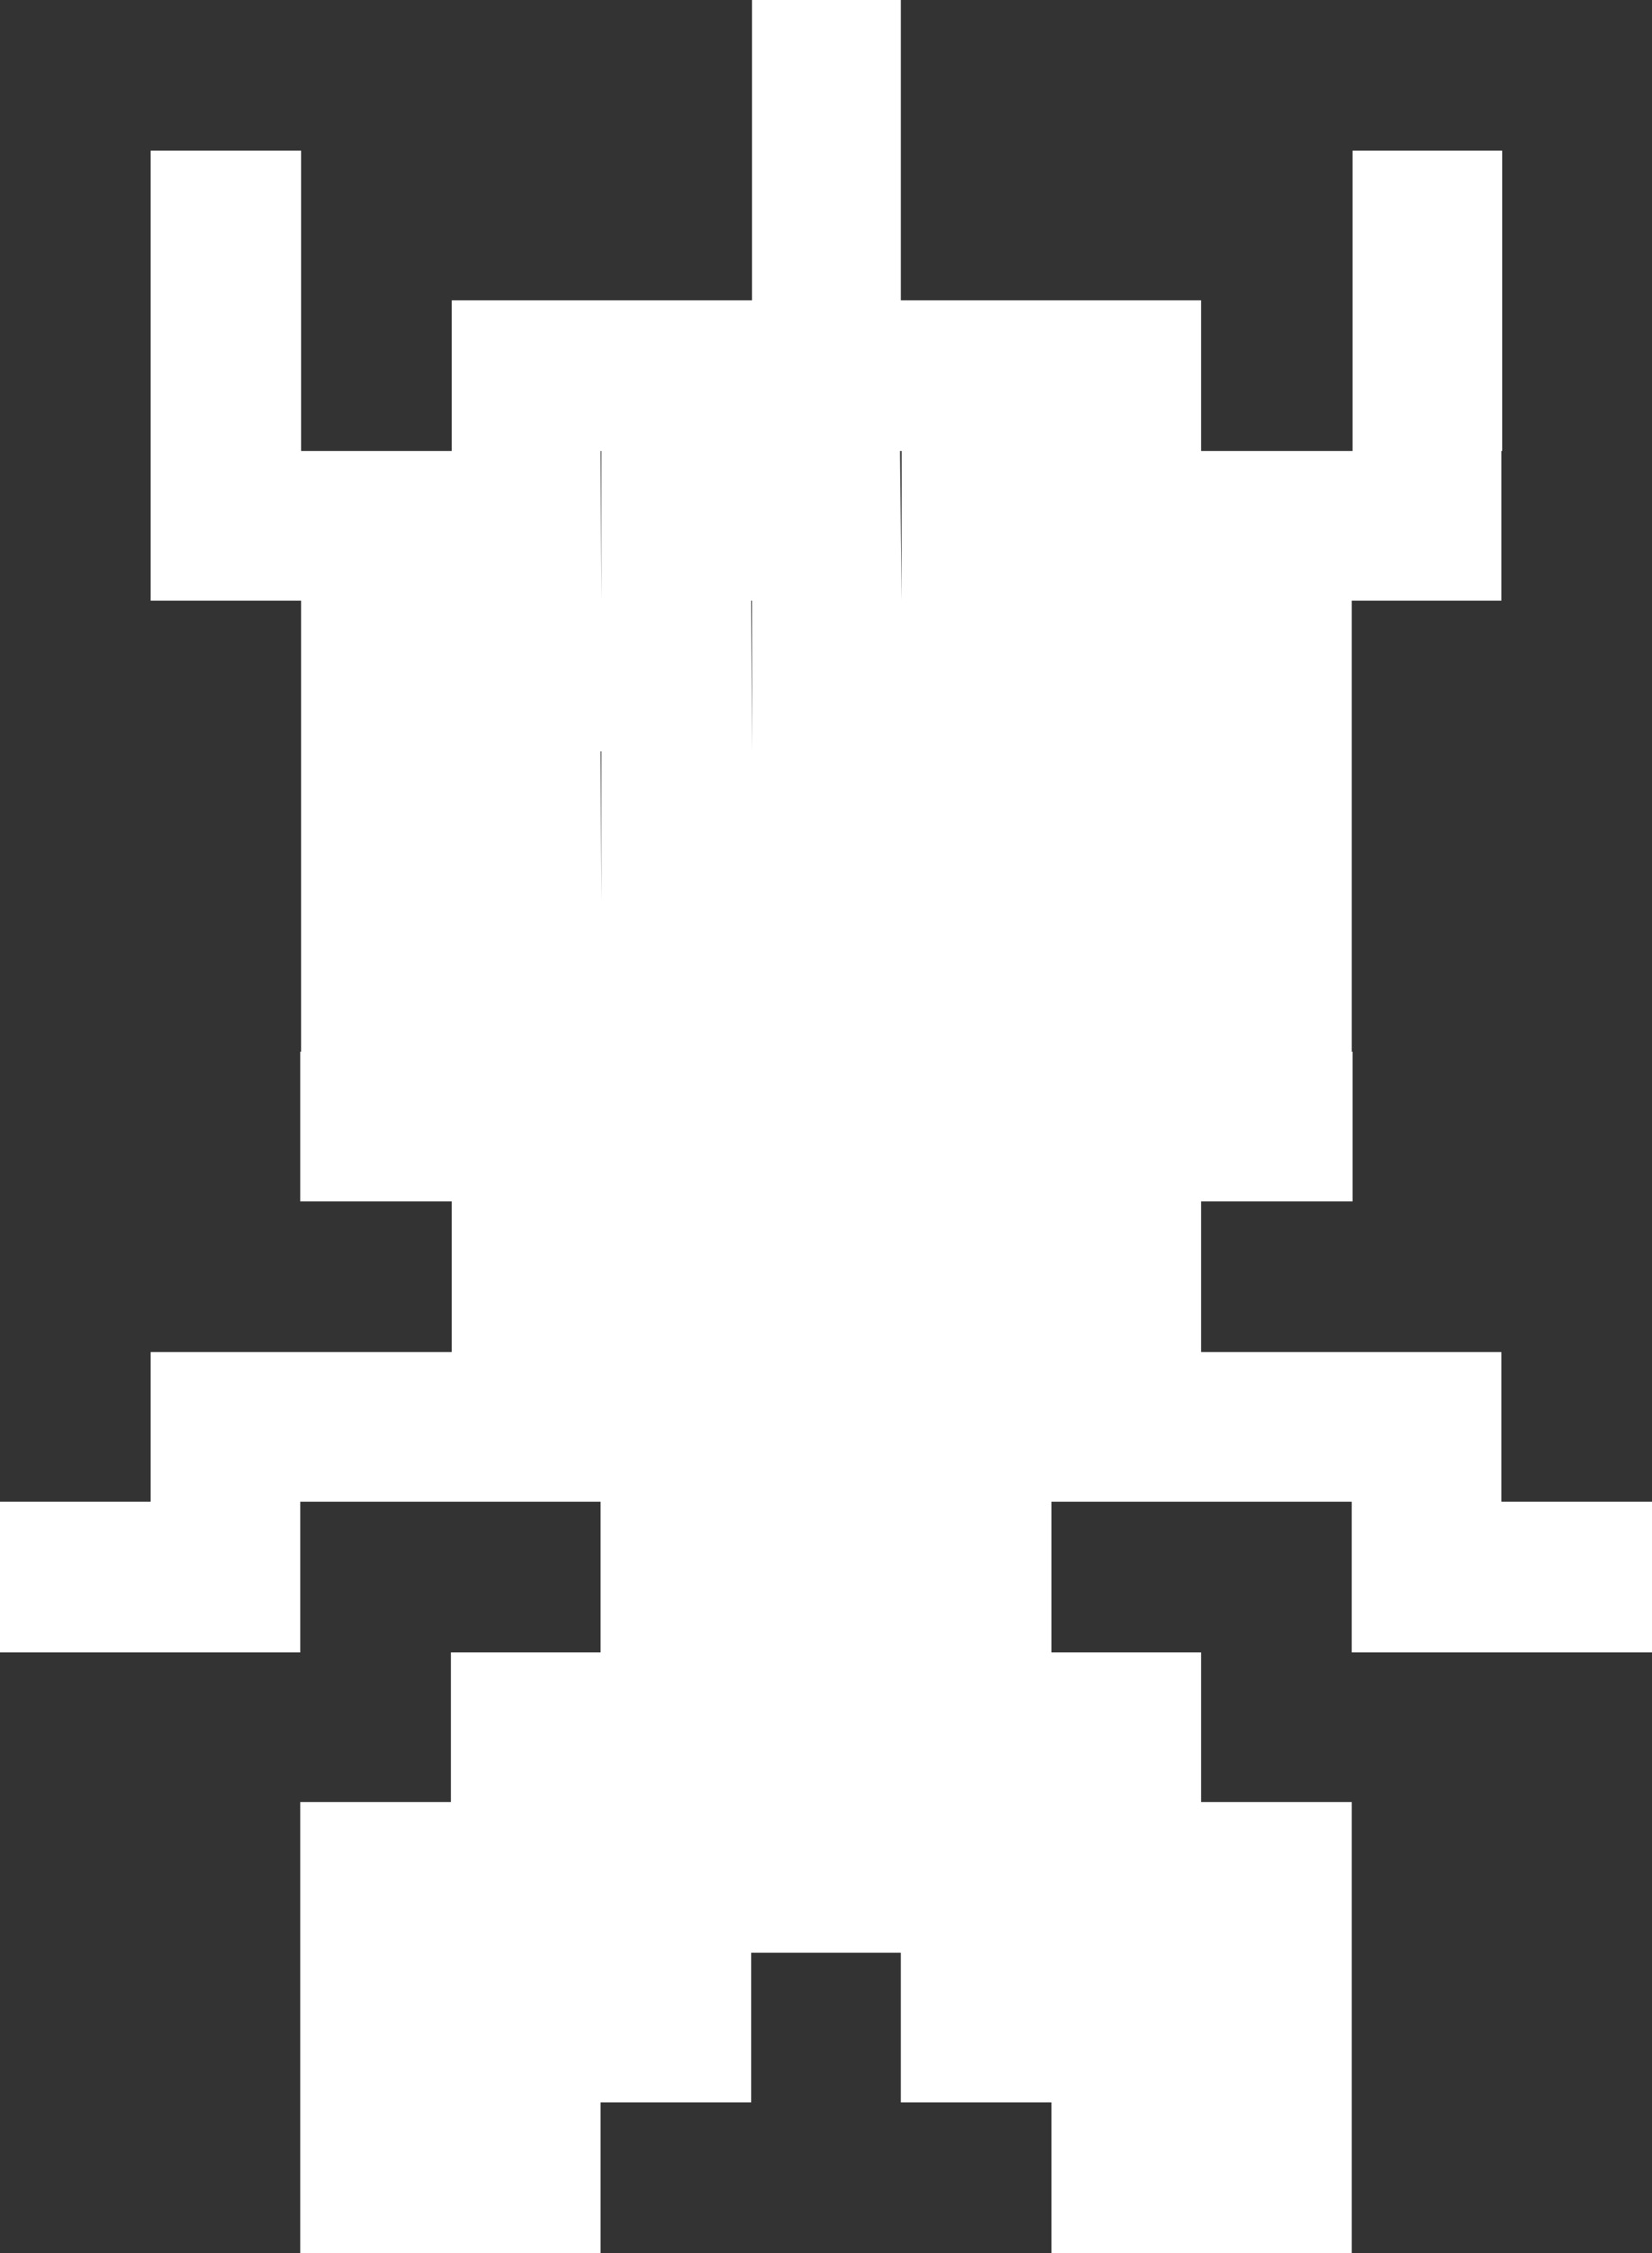 <?xml version="1.0" encoding="UTF-8" standalone="no"?>
<svg xmlns:ffdec="https://www.free-decompiler.com/flash" xmlns:xlink="http://www.w3.org/1999/xlink" ffdec:objectType="morphshape" height="300.0px" width="220.0px" xmlns="http://www.w3.org/2000/svg">
  <rect width="100%" height="100%" fill="#333333" stroke="none"/>
  <g transform="matrix(1.0, 0.0, 0.0, 1.0, 0.0, 0.0)">
    <path d="M119.9 60.0 L120.1 80.0 120.1 60.0 119.9 60.0 M100.0 80.0 L100.1 100.0 100.1 80.0 100.0 80.0 M80.0 100.0 L80.1 120.0 80.1 100.0 80.0 100.0 M80.0 60.0 L80.1 80.0 80.1 60.0 80.0 60.0 M0.0 200.0 L0.0 220.0 40.0 220.0 40.0 200.0 80.0 200.0 80.0 220.0 60.0 220.0 60.0 240.0 40.0 240.0 40.0 300.0 80.0 300.0 80.0 280.0 100.0 280.0 100.0 260.0 120.0 260.0 120.0 280.0 140.0 280.0 140.0 300.0 180.0 300.0 180.0 240.0 160.0 240.0 160.0 220.0 140.0 220.0 140.0 200.0 180.0 200.0 180.0 220.0 220.0 220.0 220.0 200.0 200.0 200.0 200.0 180.0 160.0 180.0 160.0 160.0 180.1 160.0 180.1 140.0 180.0 140.0 180.0 80.0 200.0 80.0 200.0 60.0 200.1 60.0 200.1 20.0 180.1 20.0 180.1 60.0 160.0 60.0 160.0 40.0 120.0 40.0 120.0 0.0 100.1 0.0 100.1 40.0 60.1 40.0 60.1 60.0 40.1 60.0 40.1 20.0 20.0 20.0 20.0 80.0 40.1 80.0 40.1 140.0 40.0 140.0 40.0 160.0 60.1 160.0 60.1 180.0 20.0 180.0 20.0 200.0 0.0 200.0" fill="#ffffff" fill-rule="evenodd" stroke="none">
      <animate attributeName="fill" dur="2s" repeatCount="indefinite" values="#ffffff;#ffffff"/>
      <animate attributeName="fill-opacity" dur="2s" repeatCount="indefinite" values="1.0;0.0"/>
      <animate attributeName="d" dur="2s" repeatCount="indefinite" values="M119.9 60.0 L120.1 80.0 120.1 60.0 119.9 60.0 M100.0 80.0 L100.1 100.0 100.1 80.0 100.0 80.0 M80.0 100.0 L80.1 120.0 80.1 100.0 80.0 100.0 M80.0 60.0 L80.1 80.0 80.1 60.0 80.0 60.0 M0.0 200.0 L0.0 220.0 40.0 220.0 40.0 200.0 80.0 200.0 80.0 220.0 60.0 220.0 60.0 240.0 40.0 240.0 40.0 300.0 80.0 300.0 80.0 280.0 100.0 280.0 100.0 260.0 120.0 260.0 120.0 280.0 140.0 280.0 140.0 300.0 180.0 300.0 180.0 240.0 160.0 240.0 160.0 220.0 140.0 220.0 140.0 200.0 180.0 200.0 180.0 220.0 220.0 220.0 220.0 200.0 200.0 200.0 200.0 180.0 160.0 180.0 160.0 160.0 180.1 160.0 180.1 140.0 180.0 140.0 180.0 80.0 200.0 80.0 200.0 60.0 200.1 60.0 200.1 20.0 180.1 20.0 180.1 60.0 160.0 60.0 160.0 40.0 120.0 40.0 120.0 0.0 100.1 0.0 100.1 40.0 60.1 40.0 60.1 60.0 40.1 60.0 40.1 20.0 20.0 20.0 20.0 80.0 40.1 80.0 40.1 140.0 40.0 140.0 40.0 160.0 60.1 160.0 60.1 180.0 20.0 180.0 20.0 200.0 0.0 200.0;M119.9 60.0 L120.1 80.0 120.1 60.0 119.9 60.0 M100.0 80.0 L100.1 100.0 100.1 80.0 100.0 80.0 M80.0 100.0 L80.1 120.0 80.1 100.0 80.0 100.0 M80.0 60.0 L80.1 80.0 80.1 60.0 80.0 60.0 M0.0 200.0 L0.0 220.0 40.0 220.0 40.0 200.0 80.0 200.0 80.0 220.0 60.0 220.0 60.0 240.0 40.0 240.0 40.0 300.0 80.0 300.0 80.0 280.0 100.0 280.0 100.0 260.0 120.0 260.0 120.0 280.0 140.0 280.0 140.0 300.0 180.0 300.0 180.0 240.0 160.0 240.0 160.0 220.0 140.0 220.0 140.0 200.0 180.0 200.0 180.0 220.0 220.0 220.0 220.0 200.0 200.0 200.0 200.0 180.0 160.0 180.0 160.0 160.0 180.1 160.0 180.1 140.0 180.0 140.0 180.0 80.0 200.0 80.0 200.0 60.0 200.1 60.0 200.1 20.0 180.1 20.0 180.1 60.0 160.0 60.0 160.0 40.0 120.0 40.0 120.0 0.0 100.1 0.0 100.1 40.0 60.1 40.0 60.1 60.0 40.1 60.0 40.1 20.0 20.0 20.0 20.0 80.0 40.1 80.0 40.1 140.0 40.0 140.0 40.0 160.0 60.1 160.0 60.1 180.0 20.0 180.0 20.0 200.0 0.0 200.0"/>
    </path>
    <path d="M0.0 200.0 L20.0 200.0 20.0 180.0 60.1 180.0 60.1 160.0 40.0 160.0 40.0 140.0 40.1 140.0 40.1 80.0 20.0 80.0 20.0 20.0 40.1 20.0 40.1 60.0 60.1 60.0 60.1 40.0 100.1 40.0 100.1 0.0 120.0 0.0 120.0 40.0 160.0 40.0 160.0 60.0 180.1 60.0 180.1 20.0 200.1 20.0 200.1 60.0 200.0 60.0 200.0 80.0 180.0 80.0 180.0 140.0 180.1 140.0 180.1 160.0 160.0 160.0 160.0 180.0 200.0 180.0 200.0 200.0 220.0 200.0 220.0 220.0 180.0 220.0 180.0 200.0 140.0 200.0 140.0 220.0 160.0 220.0 160.0 240.0 180.0 240.0 180.0 300.0 140.0 300.0 140.0 280.0 120.0 280.0 120.0 260.0 100.0 260.0 100.0 280.0 80.0 280.0 80.0 300.0 40.0 300.0 40.0 240.0 60.0 240.0 60.0 220.0 80.0 220.0 80.0 200.0 40.0 200.0 40.0 220.0 0.0 220.0 0.0 200.0 M80.0 60.0 L80.1 60.0 80.1 80.0 80.0 60.0 M80.0 100.0 L80.1 100.0 80.1 120.0 80.0 100.0 M100.0 80.0 L100.1 80.0 100.1 100.0 100.0 80.0 M119.9 60.0 L120.1 60.0 120.1 80.0 119.9 60.0 Z" fill="none" stroke="#000000" stroke-linecap="round" stroke-linejoin="round" stroke-opacity="0.0" stroke-width="0.0">
      <animate attributeName="stroke" dur="2s" repeatCount="indefinite" values="#000000;#000001"/>
      <animate attributeName="stroke-width" dur="2s" repeatCount="indefinite" values="0.0;0.0"/>
      <animate attributeName="fill-opacity" dur="2s" repeatCount="indefinite" values="0.0;0.0"/>
      <animate attributeName="d" dur="2s" repeatCount="indefinite" values="M0.0 200.0 L20.0 200.0 20.0 180.0 60.1 180.0 60.1 160.0 40.0 160.0 40.0 140.0 40.1 140.0 40.1 80.0 20.0 80.0 20.0 20.0 40.1 20.0 40.1 60.0 60.1 60.0 60.1 40.0 100.1 40.0 100.1 0.0 120.0 0.0 120.0 40.0 160.0 40.0 160.0 60.0 180.1 60.0 180.1 20.0 200.1 20.0 200.1 60.0 200.0 60.0 200.0 80.0 180.0 80.0 180.0 140.0 180.1 140.0 180.1 160.0 160.0 160.0 160.0 180.0 200.0 180.0 200.0 200.0 220.0 200.0 220.0 220.0 180.0 220.0 180.0 200.0 140.0 200.0 140.0 220.0 160.0 220.0 160.0 240.0 180.0 240.0 180.0 300.0 140.0 300.0 140.0 280.0 120.0 280.0 120.0 260.0 100.0 260.0 100.0 280.0 80.0 280.0 80.0 300.0 40.0 300.0 40.0 240.0 60.0 240.0 60.0 220.0 80.0 220.0 80.0 200.0 40.0 200.0 40.0 220.0 0.0 220.0 0.0 200.0 M80.0 60.0 L80.1 60.0 80.1 80.0 80.0 60.0 M80.0 100.0 L80.1 100.0 80.1 120.0 80.0 100.0 M100.0 80.0 L100.1 80.0 100.1 100.0 100.0 80.0 M119.9 60.0 L120.1 60.0 120.1 80.0 119.9 60.0 Z;M0.0 200.0 L20.0 200.0 20.0 180.0 60.1 180.0 60.1 160.0 40.0 160.0 40.0 140.0 40.1 140.0 40.1 80.0 20.0 80.0 20.0 20.0 40.1 20.0 40.1 60.0 60.1 60.0 60.1 40.0 100.1 40.0 100.1 0.0 120.0 0.0 120.0 40.0 160.0 40.0 160.0 60.0 180.1 60.0 180.1 20.0 200.1 20.0 200.1 60.0 200.0 60.0 200.0 80.0 180.0 80.0 180.0 140.0 180.1 140.0 180.1 160.0 160.0 160.0 160.0 180.0 200.0 180.0 200.0 200.0 220.0 200.0 220.0 220.0 180.0 220.0 180.0 200.0 140.0 200.0 140.0 220.0 160.0 220.0 160.0 240.0 180.0 240.0 180.0 300.0 140.0 300.0 140.0 280.0 120.0 280.0 120.0 260.0 100.0 260.0 100.0 280.0 80.0 280.0 80.0 300.0 40.0 300.0 40.0 240.0 60.0 240.0 60.0 220.0 80.0 220.0 80.0 200.0 40.0 200.0 40.0 220.0 0.0 220.0 0.0 200.0 M80.0 60.0 L80.1 60.0 80.1 80.0 80.0 60.0 M80.0 100.0 L80.1 100.0 80.1 120.0 80.0 100.0 M100.0 80.0 L100.1 80.0 100.1 100.0 100.0 80.0 M119.9 60.0 L120.1 60.0 120.1 80.0 119.9 60.0 Z"/>
    </path>
  </g>
</svg>

